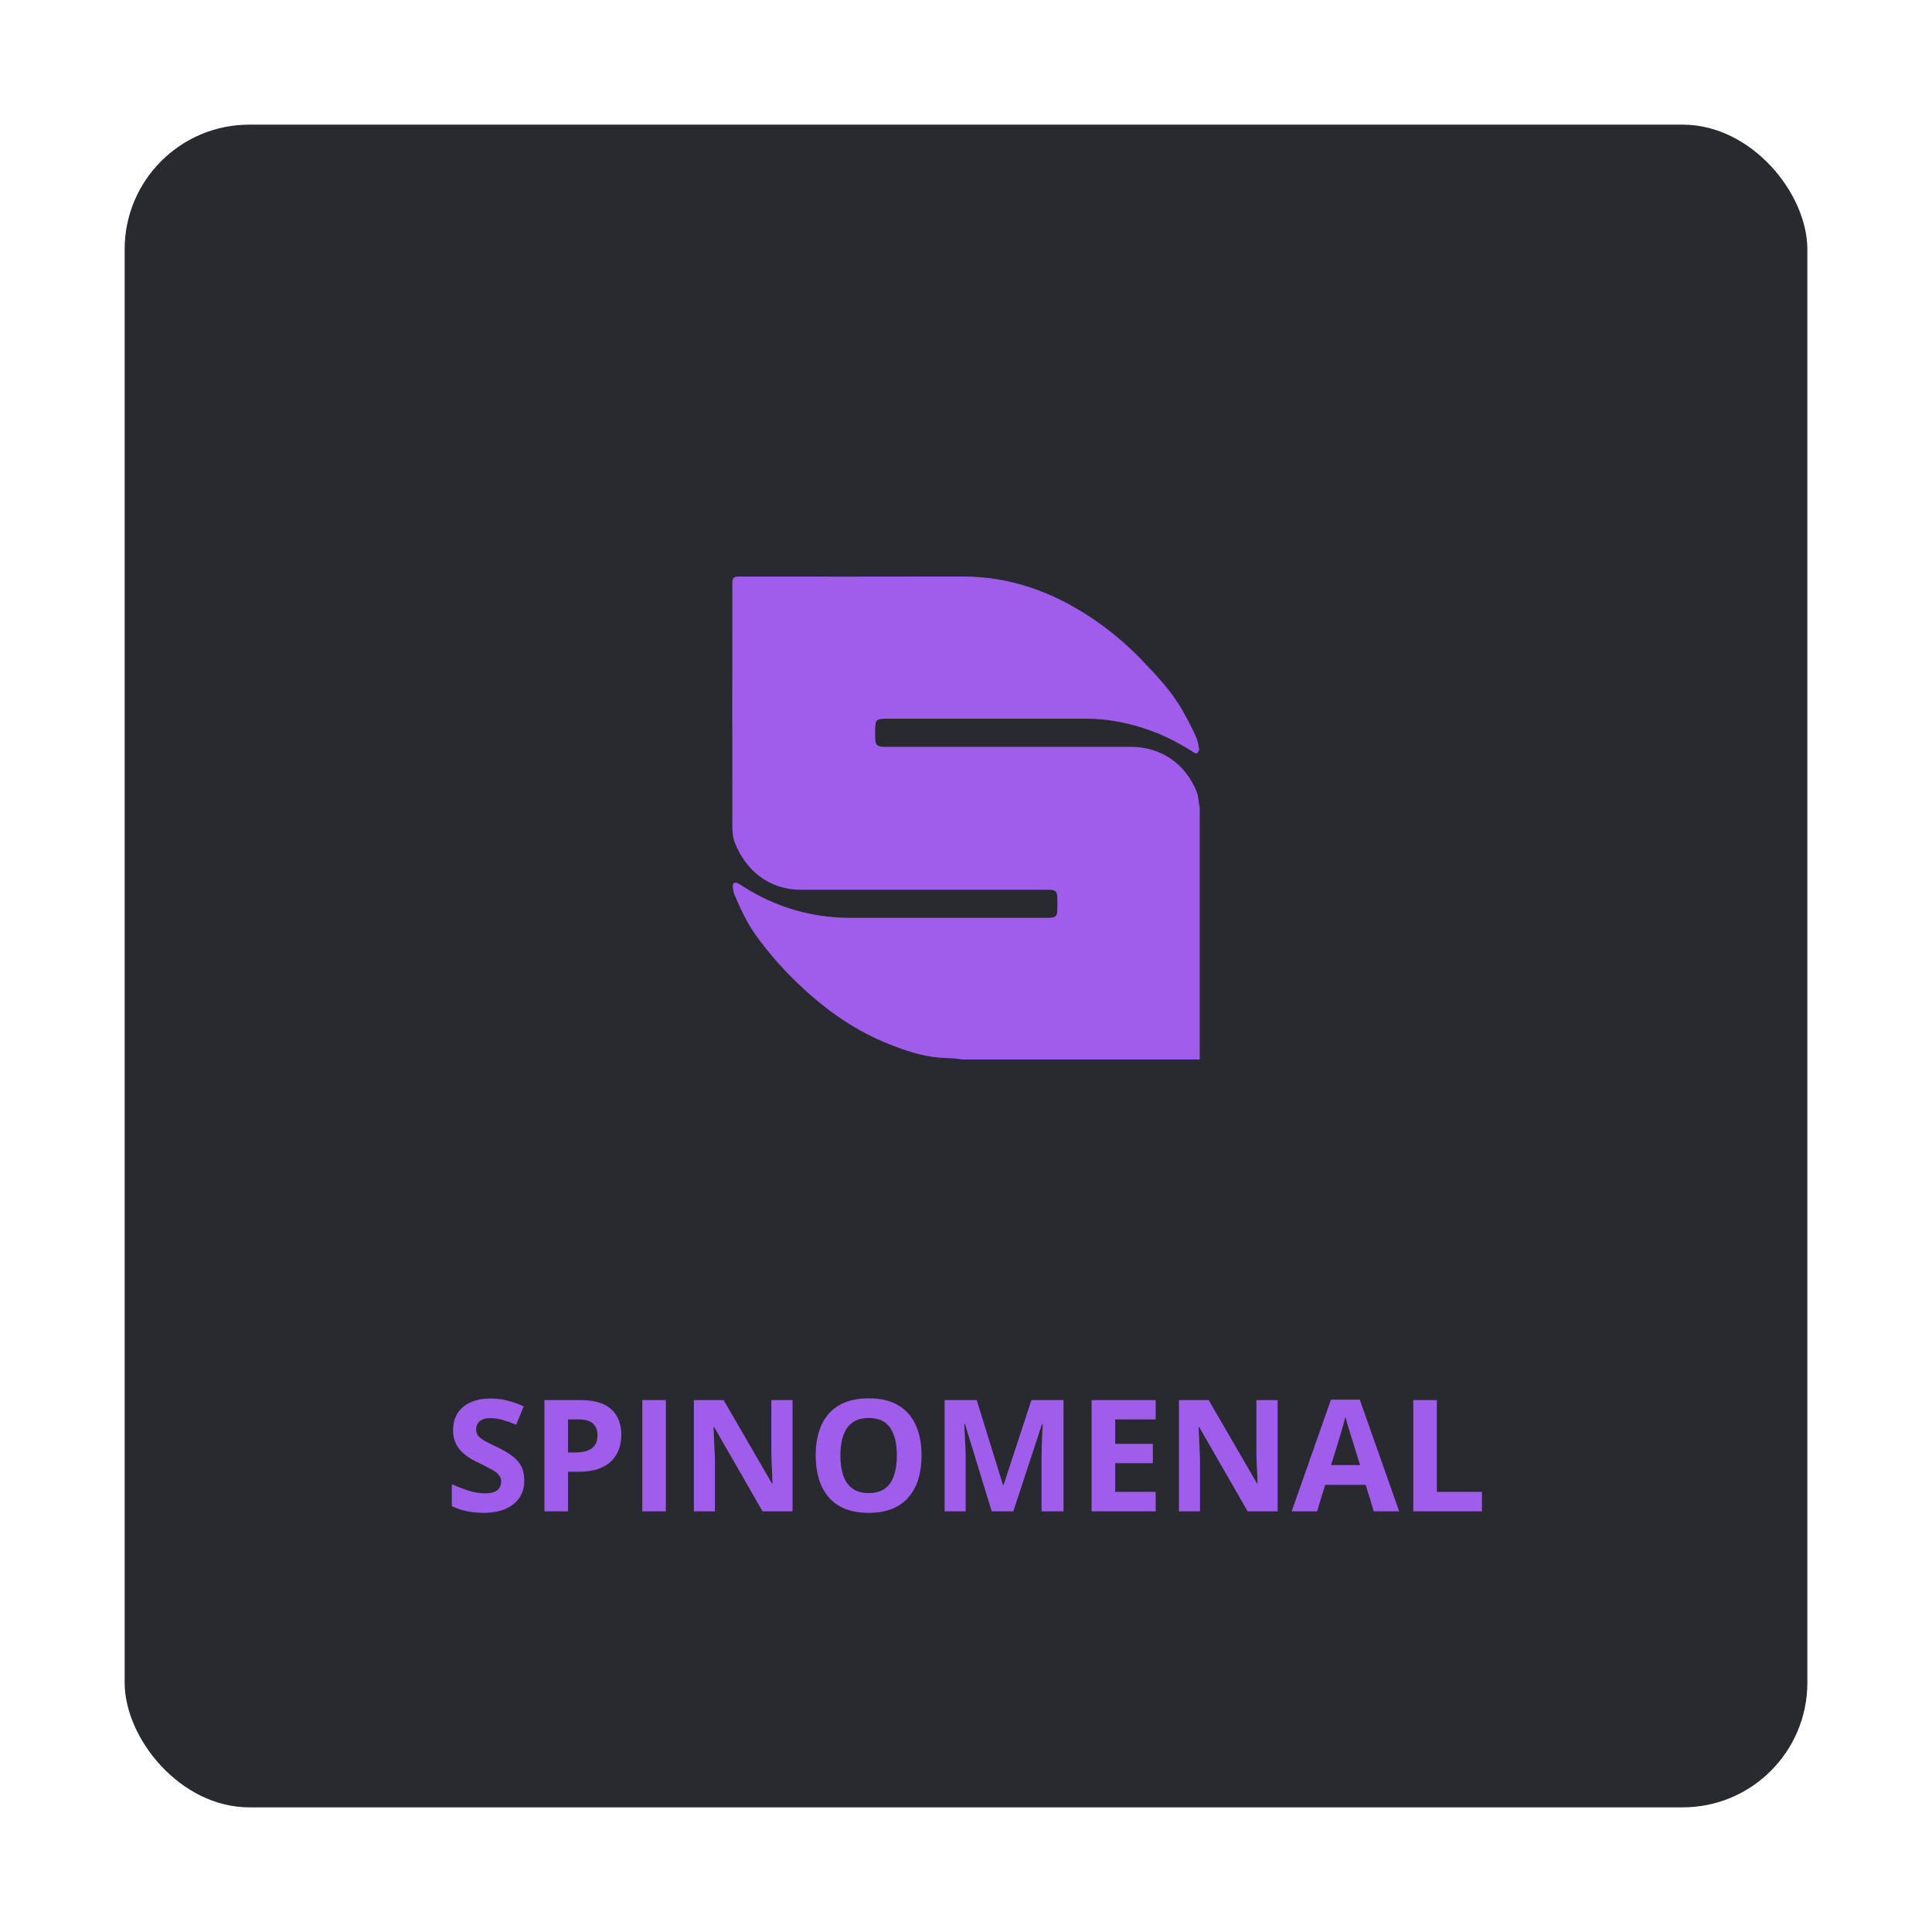 <svg width="124" height="124" viewBox="0 0 124 124" fill="none" xmlns="http://www.w3.org/2000/svg">
<g filter="url(#filter0_d_14_4146)">
<rect x="8" y="6" width="108" height="108" rx="8" fill="#282A2F"/>
<path d="M33.65 93.018C33.65 93.441 33.548 93.809 33.343 94.121C33.138 94.434 32.838 94.674 32.444 94.844C32.054 95.013 31.578 95.098 31.019 95.098C30.771 95.098 30.529 95.081 30.291 95.049C30.057 95.016 29.83 94.969 29.612 94.907C29.398 94.842 29.192 94.762 28.997 94.668V93.262C29.336 93.412 29.687 93.546 30.052 93.667C30.416 93.787 30.778 93.848 31.136 93.848C31.383 93.848 31.582 93.815 31.731 93.75C31.884 93.685 31.995 93.595 32.063 93.481C32.132 93.368 32.166 93.237 32.166 93.091C32.166 92.912 32.106 92.759 31.985 92.632C31.865 92.505 31.699 92.386 31.487 92.275C31.279 92.165 31.043 92.046 30.779 91.919C30.613 91.841 30.433 91.746 30.237 91.636C30.042 91.522 29.856 91.383 29.681 91.221C29.505 91.058 29.36 90.861 29.246 90.63C29.135 90.395 29.08 90.116 29.08 89.79C29.08 89.364 29.178 88.999 29.373 88.696C29.568 88.394 29.847 88.162 30.208 88.003C30.573 87.84 31.002 87.759 31.497 87.759C31.868 87.759 32.221 87.803 32.557 87.891C32.895 87.975 33.248 88.099 33.616 88.262L33.128 89.439C32.799 89.305 32.505 89.203 32.244 89.131C31.984 89.056 31.718 89.019 31.448 89.019C31.259 89.019 31.098 89.049 30.965 89.111C30.831 89.17 30.73 89.255 30.662 89.365C30.594 89.473 30.56 89.598 30.56 89.741C30.56 89.91 30.608 90.054 30.706 90.171C30.807 90.285 30.957 90.395 31.155 90.503C31.357 90.61 31.608 90.736 31.907 90.879C32.272 91.051 32.583 91.232 32.84 91.421C33.1 91.606 33.3 91.826 33.44 92.08C33.58 92.331 33.65 92.643 33.65 93.018ZM37.225 87.861C38.146 87.861 38.818 88.06 39.241 88.457C39.664 88.851 39.876 89.394 39.876 90.088C39.876 90.4 39.829 90.7 39.734 90.986C39.64 91.269 39.485 91.522 39.27 91.743C39.059 91.965 38.776 92.14 38.421 92.27C38.066 92.397 37.628 92.461 37.107 92.461H36.458V95H34.944V87.861H37.225ZM37.147 89.102H36.458V91.221H36.956C37.239 91.221 37.485 91.183 37.693 91.108C37.902 91.034 38.063 90.916 38.177 90.757C38.291 90.597 38.348 90.392 38.348 90.142C38.348 89.79 38.25 89.53 38.055 89.36C37.859 89.188 37.557 89.102 37.147 89.102ZM41.224 95V87.861H42.737V95H41.224ZM50.867 95H48.943L45.838 89.6H45.794C45.807 89.824 45.818 90.05 45.828 90.278C45.838 90.506 45.848 90.734 45.857 90.962C45.867 91.186 45.877 91.413 45.887 91.641V95H44.534V87.861H46.443L49.544 93.208H49.578C49.572 92.987 49.563 92.767 49.554 92.549C49.544 92.331 49.534 92.113 49.524 91.894C49.518 91.676 49.511 91.458 49.505 91.24V87.861H50.867V95ZM59.148 91.421C59.148 91.971 59.08 92.472 58.943 92.925C58.807 93.374 58.598 93.761 58.318 94.087C58.042 94.412 57.69 94.663 57.264 94.839C56.837 95.011 56.333 95.098 55.75 95.098C55.167 95.098 54.663 95.011 54.236 94.839C53.81 94.663 53.457 94.412 53.177 94.087C52.9 93.761 52.693 93.372 52.557 92.92C52.42 92.467 52.352 91.965 52.352 91.411C52.352 90.672 52.472 90.029 52.713 89.482C52.957 88.932 53.331 88.506 53.836 88.203C54.34 87.9 54.982 87.749 55.76 87.749C56.535 87.749 57.171 87.9 57.669 88.203C58.17 88.506 58.541 88.932 58.782 89.482C59.026 90.033 59.148 90.679 59.148 91.421ZM53.938 91.421C53.938 91.919 54 92.349 54.124 92.71C54.251 93.068 54.448 93.345 54.715 93.54C54.982 93.732 55.327 93.828 55.75 93.828C56.18 93.828 56.528 93.732 56.795 93.54C57.062 93.345 57.255 93.068 57.376 92.71C57.5 92.349 57.562 91.919 57.562 91.421C57.562 90.672 57.422 90.083 57.142 89.653C56.862 89.224 56.401 89.009 55.76 89.009C55.333 89.009 54.985 89.106 54.715 89.302C54.448 89.494 54.251 89.77 54.124 90.132C54 90.49 53.938 90.92 53.938 91.421ZM63.65 95L61.932 89.399H61.888C61.894 89.533 61.904 89.735 61.917 90.005C61.933 90.272 61.948 90.557 61.961 90.859C61.974 91.162 61.98 91.436 61.98 91.68V95H60.628V87.861H62.688L64.378 93.32H64.407L66.199 87.861H68.26V95H66.849V91.621C66.849 91.397 66.852 91.138 66.858 90.845C66.868 90.552 66.88 90.273 66.893 90.01C66.906 89.743 66.915 89.543 66.922 89.409H66.878L65.037 95H63.65ZM74.173 95H70.061V87.861H74.173V89.102H71.575V90.669H73.992V91.909H71.575V93.75H74.173V95ZM82 95H80.076L76.971 89.6H76.927C76.94 89.824 76.951 90.05 76.961 90.278C76.971 90.506 76.981 90.734 76.99 90.962C77 91.186 77.01 91.413 77.019 91.641V95H75.667V87.861H77.576L80.677 93.208H80.711C80.704 92.987 80.696 92.767 80.686 92.549C80.677 92.331 80.667 92.113 80.657 91.894C80.651 91.676 80.644 91.458 80.638 91.24V87.861H82V95ZM88.172 95L87.654 93.301H85.052L84.534 95H82.903L85.423 87.832H87.273L89.803 95H88.172ZM87.293 92.031L86.775 90.371C86.743 90.26 86.699 90.119 86.644 89.946C86.591 89.77 86.538 89.593 86.482 89.414C86.43 89.232 86.388 89.074 86.356 88.94C86.323 89.074 86.277 89.24 86.219 89.439C86.163 89.634 86.11 89.819 86.058 89.995C86.005 90.171 85.968 90.296 85.945 90.371L85.433 92.031H87.293ZM90.706 95V87.861H92.22V93.75H95.115V95H90.706Z" fill="#A05CEB"/>
<path d="M77 49.805V66H61.74C61.265 65.909 60.781 65.922 60.302 65.883C59.164 65.792 58.102 65.43 57.056 65.013C54.988 64.193 53.185 62.956 51.553 61.444C50.453 60.435 49.454 59.319 48.572 58.113C47.971 57.285 47.531 56.358 47.136 55.413C47.073 55.246 47.038 55.07 47.033 54.891C47.022 54.69 47.134 54.603 47.318 54.669C47.403 54.706 47.483 54.753 47.557 54.809C49.356 55.979 51.318 56.679 53.455 56.86C53.793 56.889 54.13 56.908 54.468 56.908H67.234C67.782 56.904 67.861 56.827 67.864 56.286C67.864 56.037 67.874 55.789 67.859 55.54C67.841 55.238 67.735 55.135 67.444 55.111C67.311 55.101 67.177 55.106 67.044 55.106C61.824 55.106 56.604 55.106 51.384 55.106C49.417 55.106 47.875 53.92 47.157 52.072C47.012 51.703 47.004 51.302 47.004 50.91C46.999 45.772 46.999 40.633 47.004 35.495C47.004 35.068 47.065 35.004 47.476 35.004C52.234 35.004 56.992 35.015 61.749 35C64.674 34.991 67.31 35.896 69.754 37.46C71.054 38.292 72.25 39.278 73.317 40.397C74.262 41.386 75.208 42.383 75.889 43.59C76.223 44.183 76.553 44.779 76.809 45.412C76.9 45.636 76.921 45.873 76.969 46.106C76.867 46.387 76.809 46.417 76.554 46.252C75.526 45.597 74.446 45.057 73.281 44.699C72.127 44.341 70.95 44.129 69.742 44.128C65.475 44.124 61.209 44.124 56.943 44.128C56.222 44.128 56.172 44.179 56.171 44.901C56.171 45.097 56.162 45.294 56.177 45.49C56.2 45.786 56.307 45.896 56.596 45.925C56.738 45.939 56.882 45.932 57.027 45.932C62.206 45.932 67.385 45.932 72.564 45.932C74.506 45.932 76.067 46.999 76.806 48.812C76.932 49.129 76.912 49.475 77 49.805Z" fill="#A05CEB"/>
</g>
<defs>
<filter id="filter0_d_14_4146" x="0" y="0" width="124" height="124" filterUnits="userSpaceOnUse" color-interpolation-filters="sRGB">
<feFlood flood-opacity="0" result="BackgroundImageFix"/>
<feColorMatrix in="SourceAlpha" type="matrix" values="0 0 0 0 0 0 0 0 0 0 0 0 0 0 0 0 0 0 127 0" result="hardAlpha"/>
<feOffset dy="2"/>
<feGaussianBlur stdDeviation="4"/>
<feColorMatrix type="matrix" values="0 0 0 0 0 0 0 0 0 0 0 0 0 0 0 0 0 0 0.12 0"/>
<feBlend mode="normal" in2="BackgroundImageFix" result="effect1_dropShadow_14_4146"/>
<feBlend mode="normal" in="SourceGraphic" in2="effect1_dropShadow_14_4146" result="shape"/>
</filter>
</defs>
</svg>
